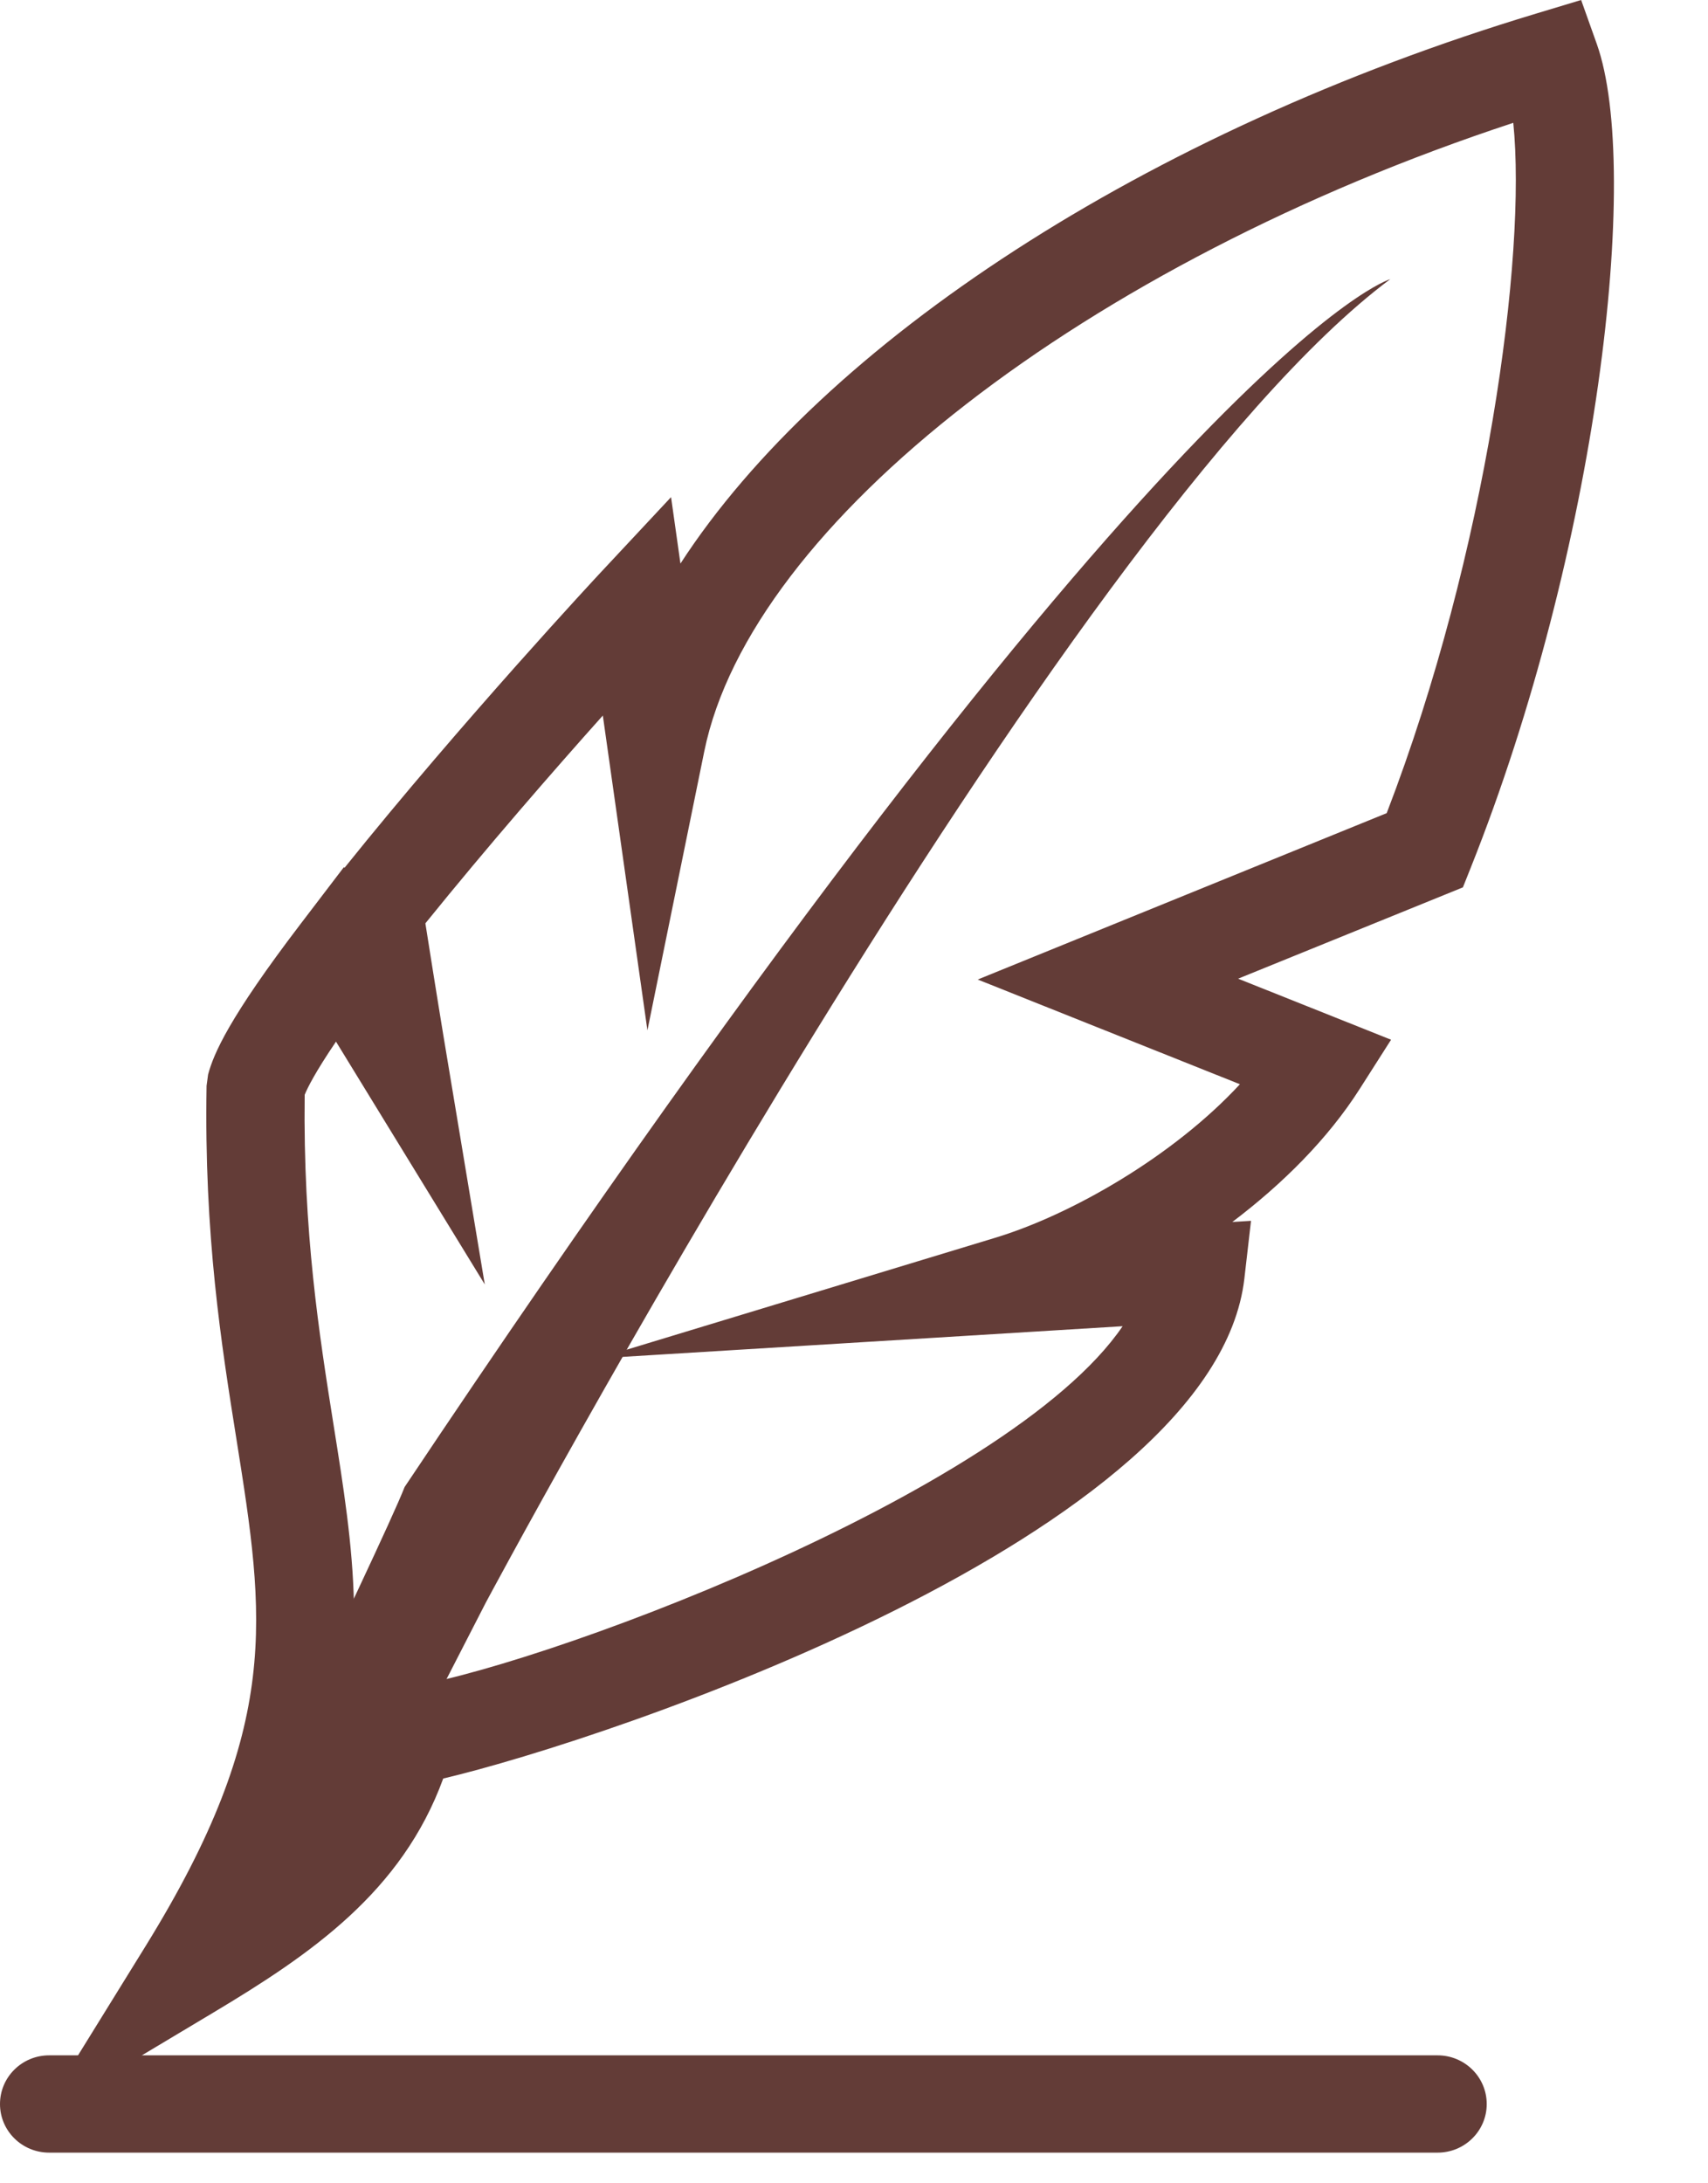 <?xml version="1.0" encoding="UTF-8" standalone="no"?><!DOCTYPE svg PUBLIC "-//W3C//DTD SVG 1.1//EN" "http://www.w3.org/Graphics/SVG/1.1/DTD/svg11.dtd"><svg width="100%" height="100%" viewBox="0 0 18 23" version="1.1" xmlns="http://www.w3.org/2000/svg" xmlns:xlink="http://www.w3.org/1999/xlink" xml:space="preserve" xmlns:serif="http://www.serif.com/" style="fill-rule:evenodd;clip-rule:evenodd;stroke-linejoin:round;stroke-miterlimit:2;"><g><path d="M4.264,15.665c-0.237,0.61 -2.514,5.306 -2.514,5.306l1.945,-1.315l1.423,-2.77c-0,0 6.07,-11.363 9.533,-13.945c-0,0 -2.324,0.657 -10.387,12.724" style="fill:#633c37;fill-rule:nonzero;"/><path d="M15.15,22.677l-14.632,0c-0.286,0 -0.518,-0.229 -0.518,-0.512c0,-0.284 0.232,-0.513 0.518,-0.513l14.632,0c0.286,0 0.518,0.229 0.518,0.513c0,0.283 -0.232,0.512 -0.518,0.512" style="fill:#633c37;fill-rule:nonzero;"/><path d="M3.211,11.533c-0.018,1.448 0.153,2.524 0.304,3.476c0.21,1.313 0.388,2.436 -0.072,3.885c0.141,-0.216 0.252,-0.457 0.326,-0.733l0.09,-0.334l0.347,-0.042c1.311,-0.159 6.412,-2.031 7.625,-3.814l-5.529,0.339l4.184,-1.27c0.804,-0.243 1.879,-0.859 2.581,-1.618l-2.763,-1.103l4.31,-1.753c1.057,-2.747 1.476,-5.875 1.334,-7.272c-4.49,1.478 -8.034,4.211 -8.526,6.622l-0.599,2.938l-0.47,-3.316c-0.511,0.571 -1.213,1.376 -1.87,2.189c0.118,0.75 0.191,1.188 0.191,1.19l0.435,2.614l-1.568,-2.558c-0.219,0.323 -0.3,0.486 -0.33,0.56m-2.784,10.758l1.11,-1.794c1.434,-2.321 1.254,-3.453 0.956,-5.328c-0.161,-1.01 -0.343,-2.154 -0.316,-3.73l0.016,-0.119c0.058,-0.218 0.219,-0.596 0.972,-1.583l0.46,-0.603l0.005,0.009c1.251,-1.558 2.686,-3.097 2.701,-3.113l0.741,-0.793l0.099,0.7c1.506,-2.322 4.898,-4.552 9.018,-5.794l0.474,-0.143l0.165,0.463c0.475,1.335 0.007,5.332 -1.33,8.682l-0.081,0.203l-2.369,0.962l1.612,0.643l-0.331,0.519c-0.337,0.529 -0.817,1.004 -1.342,1.401l0.197,-0.012l-0.07,0.608c-0.313,2.709 -6.693,4.855 -8.443,5.267c-0.436,1.195 -1.395,1.851 -2.425,2.467l-1.819,1.088Z" style="fill:#633c37;fill-rule:nonzero;"/></g></svg>